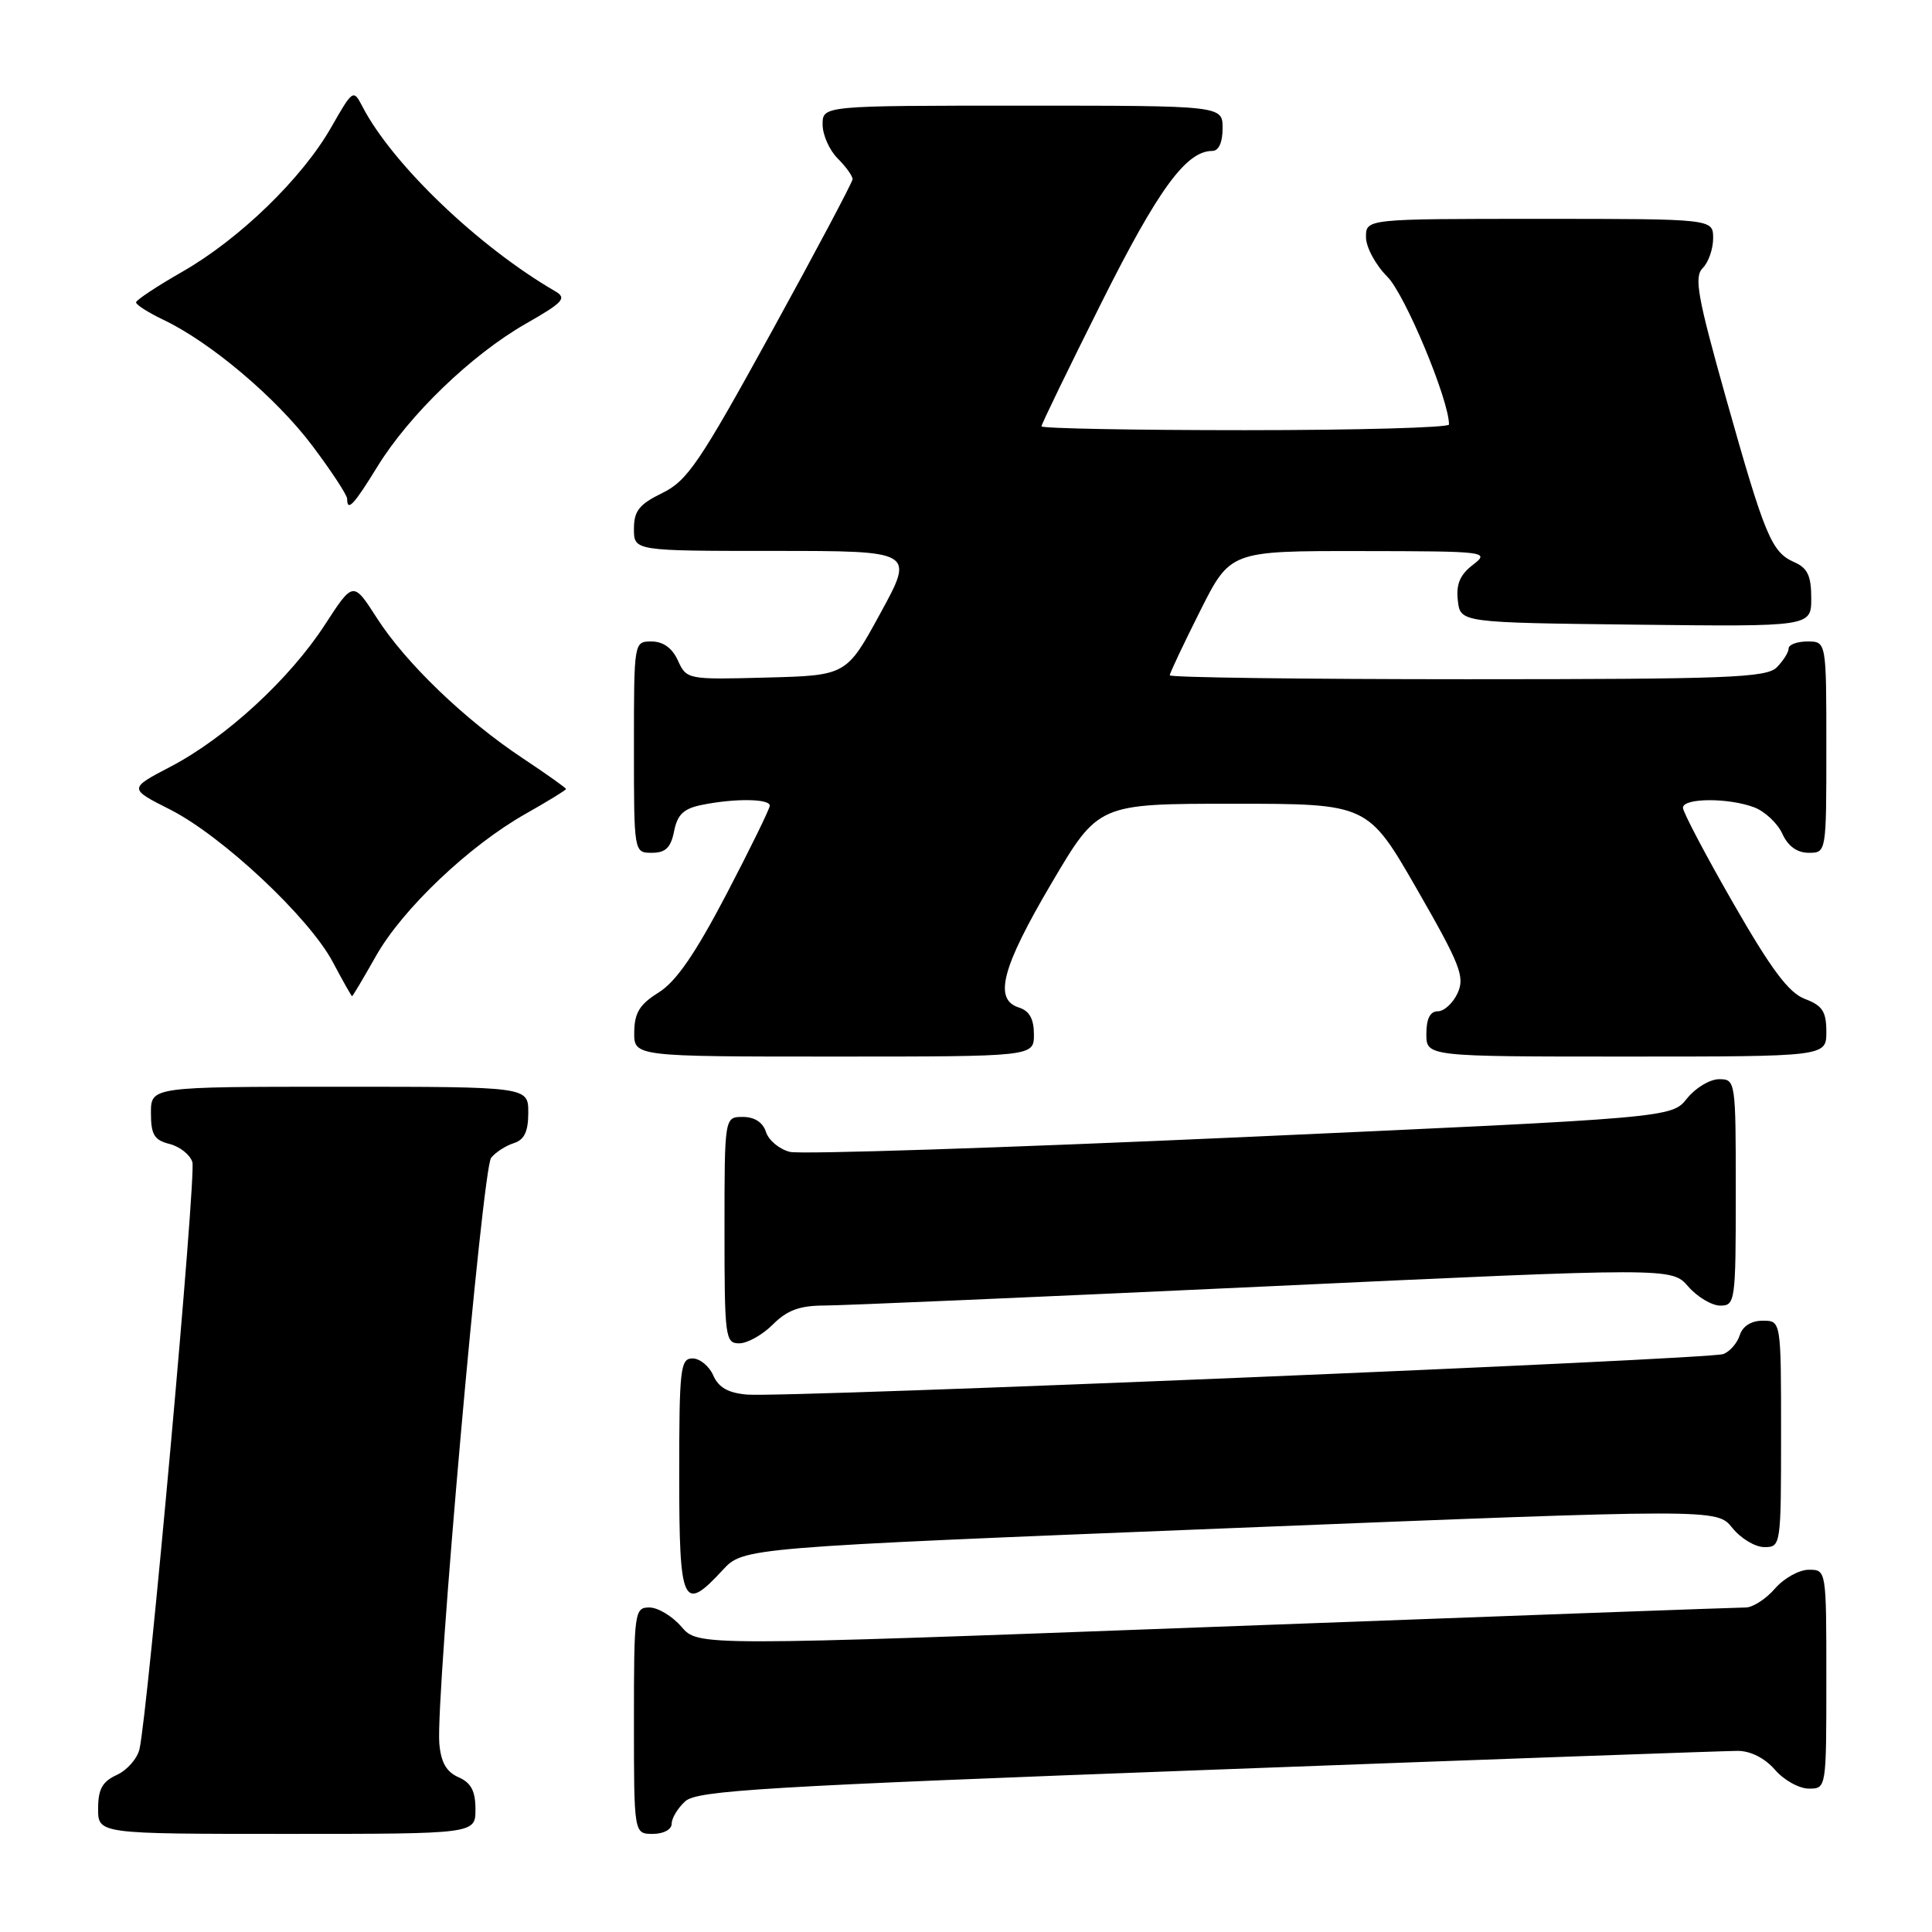 <?xml version="1.0" encoding="UTF-8" standalone="no"?>
<!DOCTYPE svg PUBLIC "-//W3C//DTD SVG 1.1//EN" "http://www.w3.org/Graphics/SVG/1.1/DTD/svg11.dtd" >
<svg xmlns="http://www.w3.org/2000/svg" xmlns:xlink="http://www.w3.org/1999/xlink" version="1.1" viewBox="0 0 256 256">
 <g >
 <path fill="currentColor"
d=" M 63.00 239.74 C 63.00 237.31 62.42 236.22 60.75 235.49 C 59.14 234.78 58.42 233.51 58.21 231.00 C 57.72 224.91 63.92 154.80 65.08 153.41 C 65.68 152.67 67.04 151.80 68.09 151.47 C 69.48 151.03 70.00 149.93 70.00 147.43 C 70.00 144.00 70.00 144.00 45.00 144.00 C 20.00 144.00 20.00 144.00 20.00 147.48 C 20.00 150.35 20.44 151.07 22.46 151.58 C 23.82 151.92 25.18 153.00 25.49 153.98 C 26.03 155.67 19.60 226.95 18.48 231.78 C 18.18 233.04 16.83 234.57 15.47 235.19 C 13.56 236.07 13.00 237.08 13.00 239.66 C 13.00 243.00 13.00 243.00 38.00 243.00 C 63.00 243.00 63.00 243.00 63.00 239.74 Z  M 89.00 241.65 C 89.00 240.92 89.81 239.57 90.81 238.67 C 92.38 237.25 101.34 236.71 160.06 234.52 C 197.15 233.13 228.74 232.00 230.26 232.00 C 231.95 232.00 233.85 232.96 235.19 234.50 C 236.38 235.88 238.40 237.00 239.68 237.00 C 242.00 237.00 242.00 237.00 242.00 222.50 C 242.00 208.00 242.00 208.00 239.68 208.00 C 238.40 208.00 236.38 209.12 235.19 210.50 C 233.99 211.88 232.25 213.00 231.31 213.00 C 230.37 213.00 198.75 214.15 161.05 215.56 C 92.50 218.12 92.50 218.12 90.30 215.56 C 89.09 214.15 87.17 213.00 86.05 213.00 C 84.08 213.00 84.00 213.55 84.00 228.00 C 84.00 243.00 84.00 243.00 86.50 243.00 C 87.93 243.00 89.00 242.42 89.00 241.65 Z  M 95.76 208.04 C 98.50 205.07 98.50 205.07 163.00 202.49 C 227.50 199.91 227.50 199.91 229.54 202.45 C 230.66 203.85 232.57 205.00 233.79 205.00 C 235.97 205.00 236.00 204.81 236.00 190.00 C 236.00 175.00 236.00 175.00 233.57 175.00 C 232.05 175.00 230.91 175.72 230.53 176.91 C 230.20 177.96 229.22 179.09 228.35 179.42 C 226.48 180.13 104.08 185.22 99.00 184.79 C 96.50 184.58 95.22 183.86 94.51 182.25 C 93.97 181.01 92.73 180.00 91.76 180.00 C 90.15 180.00 90.00 181.36 90.00 195.50 C 90.00 212.71 90.48 213.76 95.76 208.04 Z  M 102.41 175.50 C 104.30 173.61 105.96 173.00 109.20 172.99 C 111.57 172.99 137.80 171.85 167.50 170.47 C 221.50 167.95 221.50 167.95 223.70 170.47 C 224.91 171.86 226.83 173.00 227.95 173.00 C 229.92 173.00 230.00 172.45 230.00 158.00 C 230.00 143.19 229.97 143.00 227.79 143.00 C 226.57 143.00 224.66 144.15 223.54 145.55 C 221.50 148.11 221.50 148.11 164.35 150.69 C 132.91 152.10 106.06 152.98 104.66 152.63 C 103.27 152.28 101.85 151.10 101.50 150.00 C 101.09 148.72 99.99 148.00 98.43 148.00 C 96.00 148.00 96.00 148.00 96.00 163.00 C 96.00 177.22 96.10 178.00 97.95 178.00 C 99.03 178.00 101.03 176.88 102.41 175.50 Z  M 137.00 137.07 C 137.00 135.01 136.40 133.94 135.00 133.50 C 131.63 132.43 132.75 128.19 139.35 117.00 C 145.54 106.50 145.54 106.50 163.39 106.50 C 181.24 106.50 181.24 106.50 187.75 117.82 C 193.49 127.81 194.12 129.43 193.15 131.57 C 192.54 132.91 191.36 134.00 190.52 134.00 C 189.50 134.00 189.00 134.98 189.00 137.00 C 189.00 140.00 189.00 140.00 215.50 140.00 C 242.00 140.00 242.00 140.00 242.00 136.72 C 242.00 134.04 241.48 133.24 239.17 132.37 C 237.02 131.56 234.73 128.50 229.67 119.69 C 226.00 113.30 223.00 107.60 223.00 107.03 C 223.00 105.72 229.05 105.69 232.45 106.98 C 233.86 107.52 235.54 109.09 236.17 110.48 C 236.92 112.13 238.13 113.00 239.66 113.00 C 242.00 113.00 242.00 113.00 242.00 99.00 C 242.00 85.00 242.00 85.00 239.50 85.00 C 238.12 85.00 237.00 85.42 237.00 85.93 C 237.00 86.44 236.29 87.56 235.43 88.43 C 234.05 89.80 228.94 90.00 194.43 90.00 C 172.74 90.00 155.00 89.77 155.00 89.48 C 155.00 89.19 156.81 85.37 159.01 80.98 C 163.02 73.00 163.02 73.00 180.26 73.02 C 197.05 73.04 197.44 73.09 195.17 74.84 C 193.46 76.15 192.92 77.42 193.17 79.57 C 193.50 82.50 193.50 82.50 216.75 82.77 C 240.00 83.04 240.00 83.04 240.00 79.26 C 240.00 76.30 239.51 75.26 237.75 74.49 C 234.73 73.16 233.86 71.07 228.69 52.70 C 224.92 39.28 224.45 36.69 225.62 35.52 C 226.38 34.76 227.00 32.99 227.00 31.57 C 227.00 29.00 227.00 29.00 204.00 29.00 C 181.00 29.00 181.00 29.00 181.00 31.42 C 181.00 32.76 182.28 35.12 183.84 36.68 C 186.18 39.03 192.00 52.98 192.00 56.25 C 192.00 56.66 179.85 57.00 165.00 57.00 C 150.15 57.00 138.00 56.77 138.00 56.49 C 138.00 56.21 141.58 48.83 145.95 40.10 C 153.47 25.07 157.18 20.00 160.63 20.00 C 161.49 20.00 162.00 18.87 162.00 17.00 C 162.00 14.00 162.00 14.00 135.50 14.00 C 109.00 14.00 109.00 14.00 109.00 16.50 C 109.00 17.88 109.90 19.90 111.00 21.00 C 112.10 22.10 112.99 23.34 112.97 23.75 C 112.95 24.16 108.12 33.27 102.22 44.00 C 92.71 61.30 91.08 63.71 87.75 65.33 C 84.69 66.83 84.00 67.70 84.00 70.08 C 84.00 73.00 84.00 73.00 102.59 73.00 C 121.17 73.00 121.17 73.00 116.66 81.25 C 112.16 89.50 112.16 89.50 101.57 89.78 C 91.10 90.06 90.98 90.04 89.83 87.53 C 89.08 85.87 87.87 85.00 86.34 85.00 C 84.00 85.00 84.00 85.00 84.00 99.00 C 84.00 113.00 84.00 113.00 86.38 113.00 C 88.19 113.00 88.89 112.32 89.32 110.14 C 89.77 107.90 90.59 107.13 93.07 106.64 C 97.38 105.77 102.00 105.83 102.00 106.75 C 102.00 107.16 99.41 112.45 96.25 118.50 C 92.12 126.39 89.59 130.06 87.29 131.50 C 84.76 133.07 84.07 134.20 84.04 136.75 C 84.00 140.00 84.00 140.00 110.50 140.00 C 137.00 140.00 137.00 140.00 137.00 137.07 Z  M 49.81 126.69 C 53.32 120.46 62.18 112.04 69.69 107.81 C 72.61 106.16 75.00 104.69 75.00 104.55 C 75.00 104.40 72.42 102.57 69.26 100.47 C 61.59 95.38 53.75 87.84 49.93 81.88 C 46.80 77.01 46.80 77.01 43.07 82.75 C 38.42 89.94 29.96 97.73 22.65 101.56 C 17.04 104.49 17.04 104.49 22.52 107.26 C 29.43 110.75 40.96 121.56 44.10 127.48 C 45.42 129.97 46.57 132.00 46.65 132.00 C 46.74 132.00 48.16 129.61 49.81 126.69 Z  M 50.02 61.81 C 54.24 54.95 62.48 47.02 69.61 42.93 C 74.69 40.03 75.16 39.51 73.53 38.57 C 63.38 32.67 51.99 21.76 48.03 14.13 C 46.82 11.80 46.76 11.84 43.88 16.88 C 40.03 23.63 31.75 31.66 24.17 36.00 C 20.81 37.92 18.05 39.75 18.03 40.06 C 18.01 40.38 19.64 41.41 21.64 42.37 C 27.92 45.36 36.62 52.72 41.40 59.08 C 43.93 62.45 46.00 65.60 46.00 66.10 C 46.00 67.86 46.87 66.93 50.02 61.81 Z "/>
</g>
</svg>